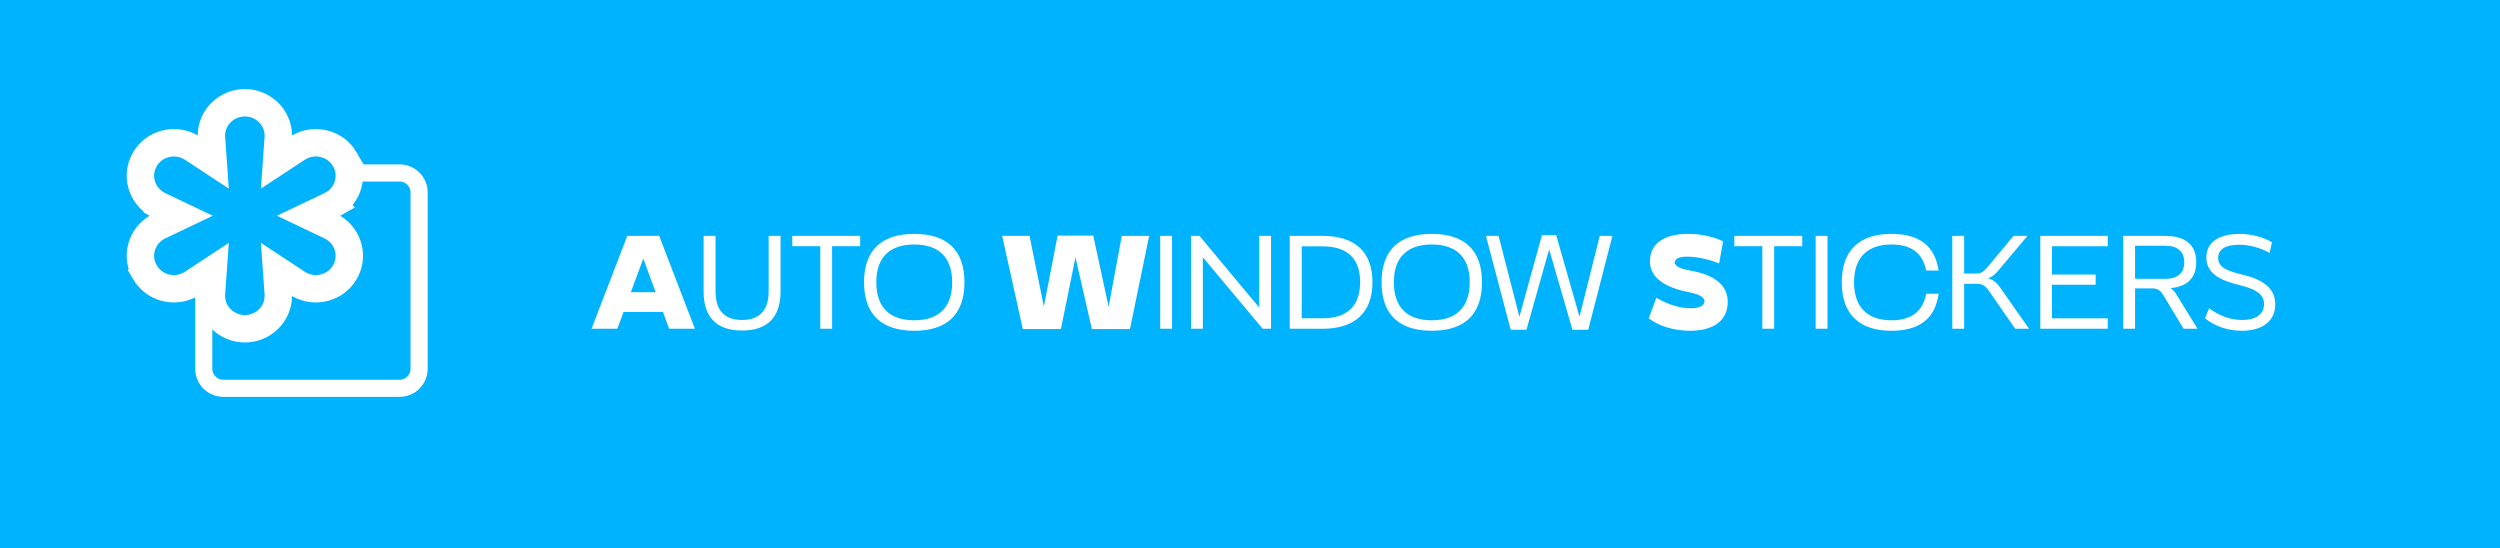 <svg width="730" height="160" viewBox="0 0 730 160" fill="none" xmlns="http://www.w3.org/2000/svg">
<rect width="730" height="160" fill="#00B3FF"/>
<rect width="730" height="160" fill="#00B3FF"/>
<rect width="160" height="160" fill="#00B3FF"/>
<rect width="160" height="160" fill="#00B3FF"/>
<path d="M116.68 50.5C119.825 50.5 122.378 53.052 122.378 56.197V107.68C122.378 110.825 119.825 113.378 116.68 113.378H65.197C62.052 113.378 59.5 110.825 59.5 107.68V56.197C59.5 53.052 62.052 50.5 65.197 50.5H116.68Z" fill="#00B3FF" stroke="white" stroke-width="5"/>
<path d="M71.5 30C76.803 30 81.27 34.224 81.27 39.633C81.27 39.859 81.262 40.085 81.246 40.31L80.748 47.288L86.806 43.304C86.995 43.179 87.186 43.062 87.378 42.954L87.381 42.953C91.996 40.353 97.947 41.859 100.67 46.464H100.669C103.427 51.126 101.749 57.045 97.079 59.678L97.08 59.679C96.981 59.735 96.882 59.788 96.782 59.84L96.481 59.99L90.165 63L96.481 66.01L96.782 66.16C96.881 66.212 96.98 66.265 97.078 66.32L97.507 66.576C101.849 69.32 103.34 75.018 100.669 79.535C97.946 84.14 91.996 85.647 87.381 83.047L87.378 83.046C87.186 82.937 86.994 82.82 86.804 82.695V82.694L80.748 78.711L81.246 85.689C81.262 85.915 81.27 86.141 81.27 86.367C81.27 91.776 76.803 96 71.5 96C66.197 96 61.73 91.776 61.73 86.367C61.73 86.141 61.738 85.915 61.754 85.689L62.251 78.711L56.195 82.694C56.005 82.82 55.814 82.937 55.622 83.046L55.619 83.047C51.004 85.647 45.053 84.141 42.33 79.536L42.331 79.535C39.574 74.873 41.252 68.952 45.922 66.32C46.02 66.265 46.119 66.212 46.218 66.16L46.519 66.01L52.834 63L46.519 59.99L46.218 59.84C46.118 59.788 46.019 59.735 45.92 59.679V59.678C41.251 57.045 39.574 51.126 42.331 46.464C45.054 41.859 51.004 40.353 55.619 42.953L55.622 42.954C55.814 43.062 56.005 43.179 56.194 43.304L62.251 47.288L61.754 40.31L61.735 39.972C61.731 39.859 61.73 39.746 61.73 39.633C61.73 34.224 66.197 30 71.5 30Z" fill="#00B3FF" stroke="white" stroke-width="8"/>
<path d="M195.393 96L193.573 91.085H182.086L180.266 96H172.73L183.16 68.877H192.48L202.911 96H195.393ZM184.216 85.315H191.443L187.839 75.503L184.216 85.315ZM216.672 96.51C209.3 96.51 205.459 92.669 205.459 85.133V68.877H208.936V85.133C208.936 90.648 211.612 93.433 216.672 93.433C221.733 93.433 224.445 90.648 224.445 85.133V68.877H227.922V85.133C227.922 92.669 224.045 96.51 216.672 96.51ZM239.517 96V71.881H231.344V68.877H251.167V71.881H242.976V96H239.517ZM266.968 96.582C257.484 96.582 252.296 91.904 252.296 82.421C252.296 72.973 257.484 68.295 266.968 68.295C276.433 68.295 281.621 72.973 281.621 82.421C281.621 91.904 276.433 96.582 266.968 96.582ZM266.968 93.524C274.012 93.524 278.035 89.847 278.035 82.421C278.035 75.03 274.012 71.389 266.968 71.389C259.905 71.389 255.882 75.03 255.882 82.421C255.882 89.847 259.905 93.524 266.968 93.524ZM318.828 96.091L314.041 75.139L309.781 96.091H298.659L292.634 68.877H300.625L304.812 89.52L308.816 68.805H319.229L323.725 89.593L327.566 68.877H335.557L329.95 96.091H318.828ZM338.779 96V68.877H342.237V96H338.779ZM347.771 96V68.877H350.247L367.685 89.793V68.877H371.144V96H368.705L351.23 75.121V96H347.771ZM376.605 96V68.877H386.18C395.7 68.877 400.76 73.61 400.76 82.348C400.76 91.213 395.7 96 386.18 96H376.605ZM380.1 92.942H386.234C393.534 92.942 397.156 89.192 397.156 82.348C397.156 75.631 393.534 71.936 386.234 71.936H380.1V92.942ZM418.09 96.582C408.606 96.582 403.418 91.904 403.418 82.421C403.418 72.973 408.606 68.295 418.09 68.295C427.555 68.295 432.743 72.973 432.743 82.421C432.743 91.904 427.555 96.582 418.09 96.582ZM418.09 93.524C425.134 93.524 429.157 89.847 429.157 82.421C429.157 75.03 425.134 71.389 418.09 71.389C411.027 71.389 407.004 75.03 407.004 82.421C407.004 89.847 411.027 93.524 418.09 93.524ZM459.156 96.291L452.348 72.827L445.722 96.291H441.135L433.89 68.877H437.585L443.665 92.487L450.255 68.641H454.405L461.213 92.487L467.129 68.877H470.824L463.761 96.291H459.156ZM493.487 96.582C488.955 96.582 484.568 95.308 481.419 92.96L483.657 86.935C486.898 88.901 490.502 90.011 493.651 90.011C496.163 90.011 497.71 89.32 497.71 87.954C497.71 86.607 495.817 85.861 492.996 85.278C486.115 83.931 481.783 81.037 481.783 76.341C481.783 71.098 485.951 68.295 492.977 68.295C496.564 68.295 500.259 69.078 503.153 70.461L501.988 76.923C498.784 75.649 495.399 74.939 492.668 74.939C490.411 74.939 489.046 75.467 489.046 76.65C489.046 77.888 490.939 78.507 493.833 79.071C500.368 80.181 504.5 83.167 504.5 88.118C504.5 93.597 500.386 96.582 493.487 96.582ZM514.603 96V71.881H506.43V68.877H526.253V71.881H518.061V96H514.603ZM530.167 96V68.877H533.625V96H530.167ZM552.283 96.582C543.072 96.582 537.794 91.904 537.794 82.421C537.794 72.973 543.072 68.295 552.283 68.295C560.529 68.295 565.025 71.844 566.063 78.998H562.441C561.421 73.901 558.108 71.389 552.283 71.389C545.494 71.389 541.38 75.03 541.38 82.421C541.38 89.847 545.494 93.524 552.283 93.524C558.145 93.524 561.458 90.939 562.459 85.77H566.081C565.062 93.015 560.547 96.582 552.283 96.582ZM580.589 84.696C579.715 83.44 578.714 82.876 577.313 82.876H573.526V96H570.068V68.877H573.526V79.872H577.24C578.514 79.872 579.297 79.198 580.207 78.161L587.961 68.877H592.021L583.775 78.689C582.664 80.091 581.681 80.891 580.462 81.274C581.845 81.601 582.956 82.384 584.011 83.913L592.494 96H588.435L580.589 84.696ZM595.771 96V68.877H615.466V71.917H599.175V80.163H611.935V83.149H599.175V92.96H615.466V96H595.771ZM619.981 96V68.877H632.231C638.275 68.877 641.297 71.608 641.297 76.541C641.297 81.019 638.803 83.695 633.797 84.132C634.616 84.678 635.199 85.406 635.672 86.243L641.679 96H637.62L631.685 86.189C631.085 85.133 630.265 84.204 628.427 84.204H623.439V96H619.981ZM632.268 81.419C635.963 81.419 637.802 79.654 637.802 76.577C637.802 73.519 635.927 71.753 632.268 71.753H623.439V81.419H632.268ZM654.603 96.582C650.726 96.582 646.739 95.345 643.881 92.942L645.065 89.975C647.831 92.177 651.381 93.433 654.658 93.433C658.535 93.433 661.102 91.941 661.102 88.773C661.102 85.515 657.952 84.277 654.148 83.294C648.778 82.02 644.245 80.072 644.245 75.248C644.245 70.516 648.214 68.295 653.984 68.295C657.188 68.295 660.738 69.15 663.413 70.734L662.722 73.865C660.064 72.336 656.715 71.462 653.875 71.462C650.107 71.462 647.704 72.609 647.704 75.358C647.704 78.252 650.762 79.18 654.639 80.163C659.9 81.365 664.378 83.677 664.378 88.828C664.378 93.98 660.355 96.582 654.603 96.582Z" fill="white"/>
</svg>
